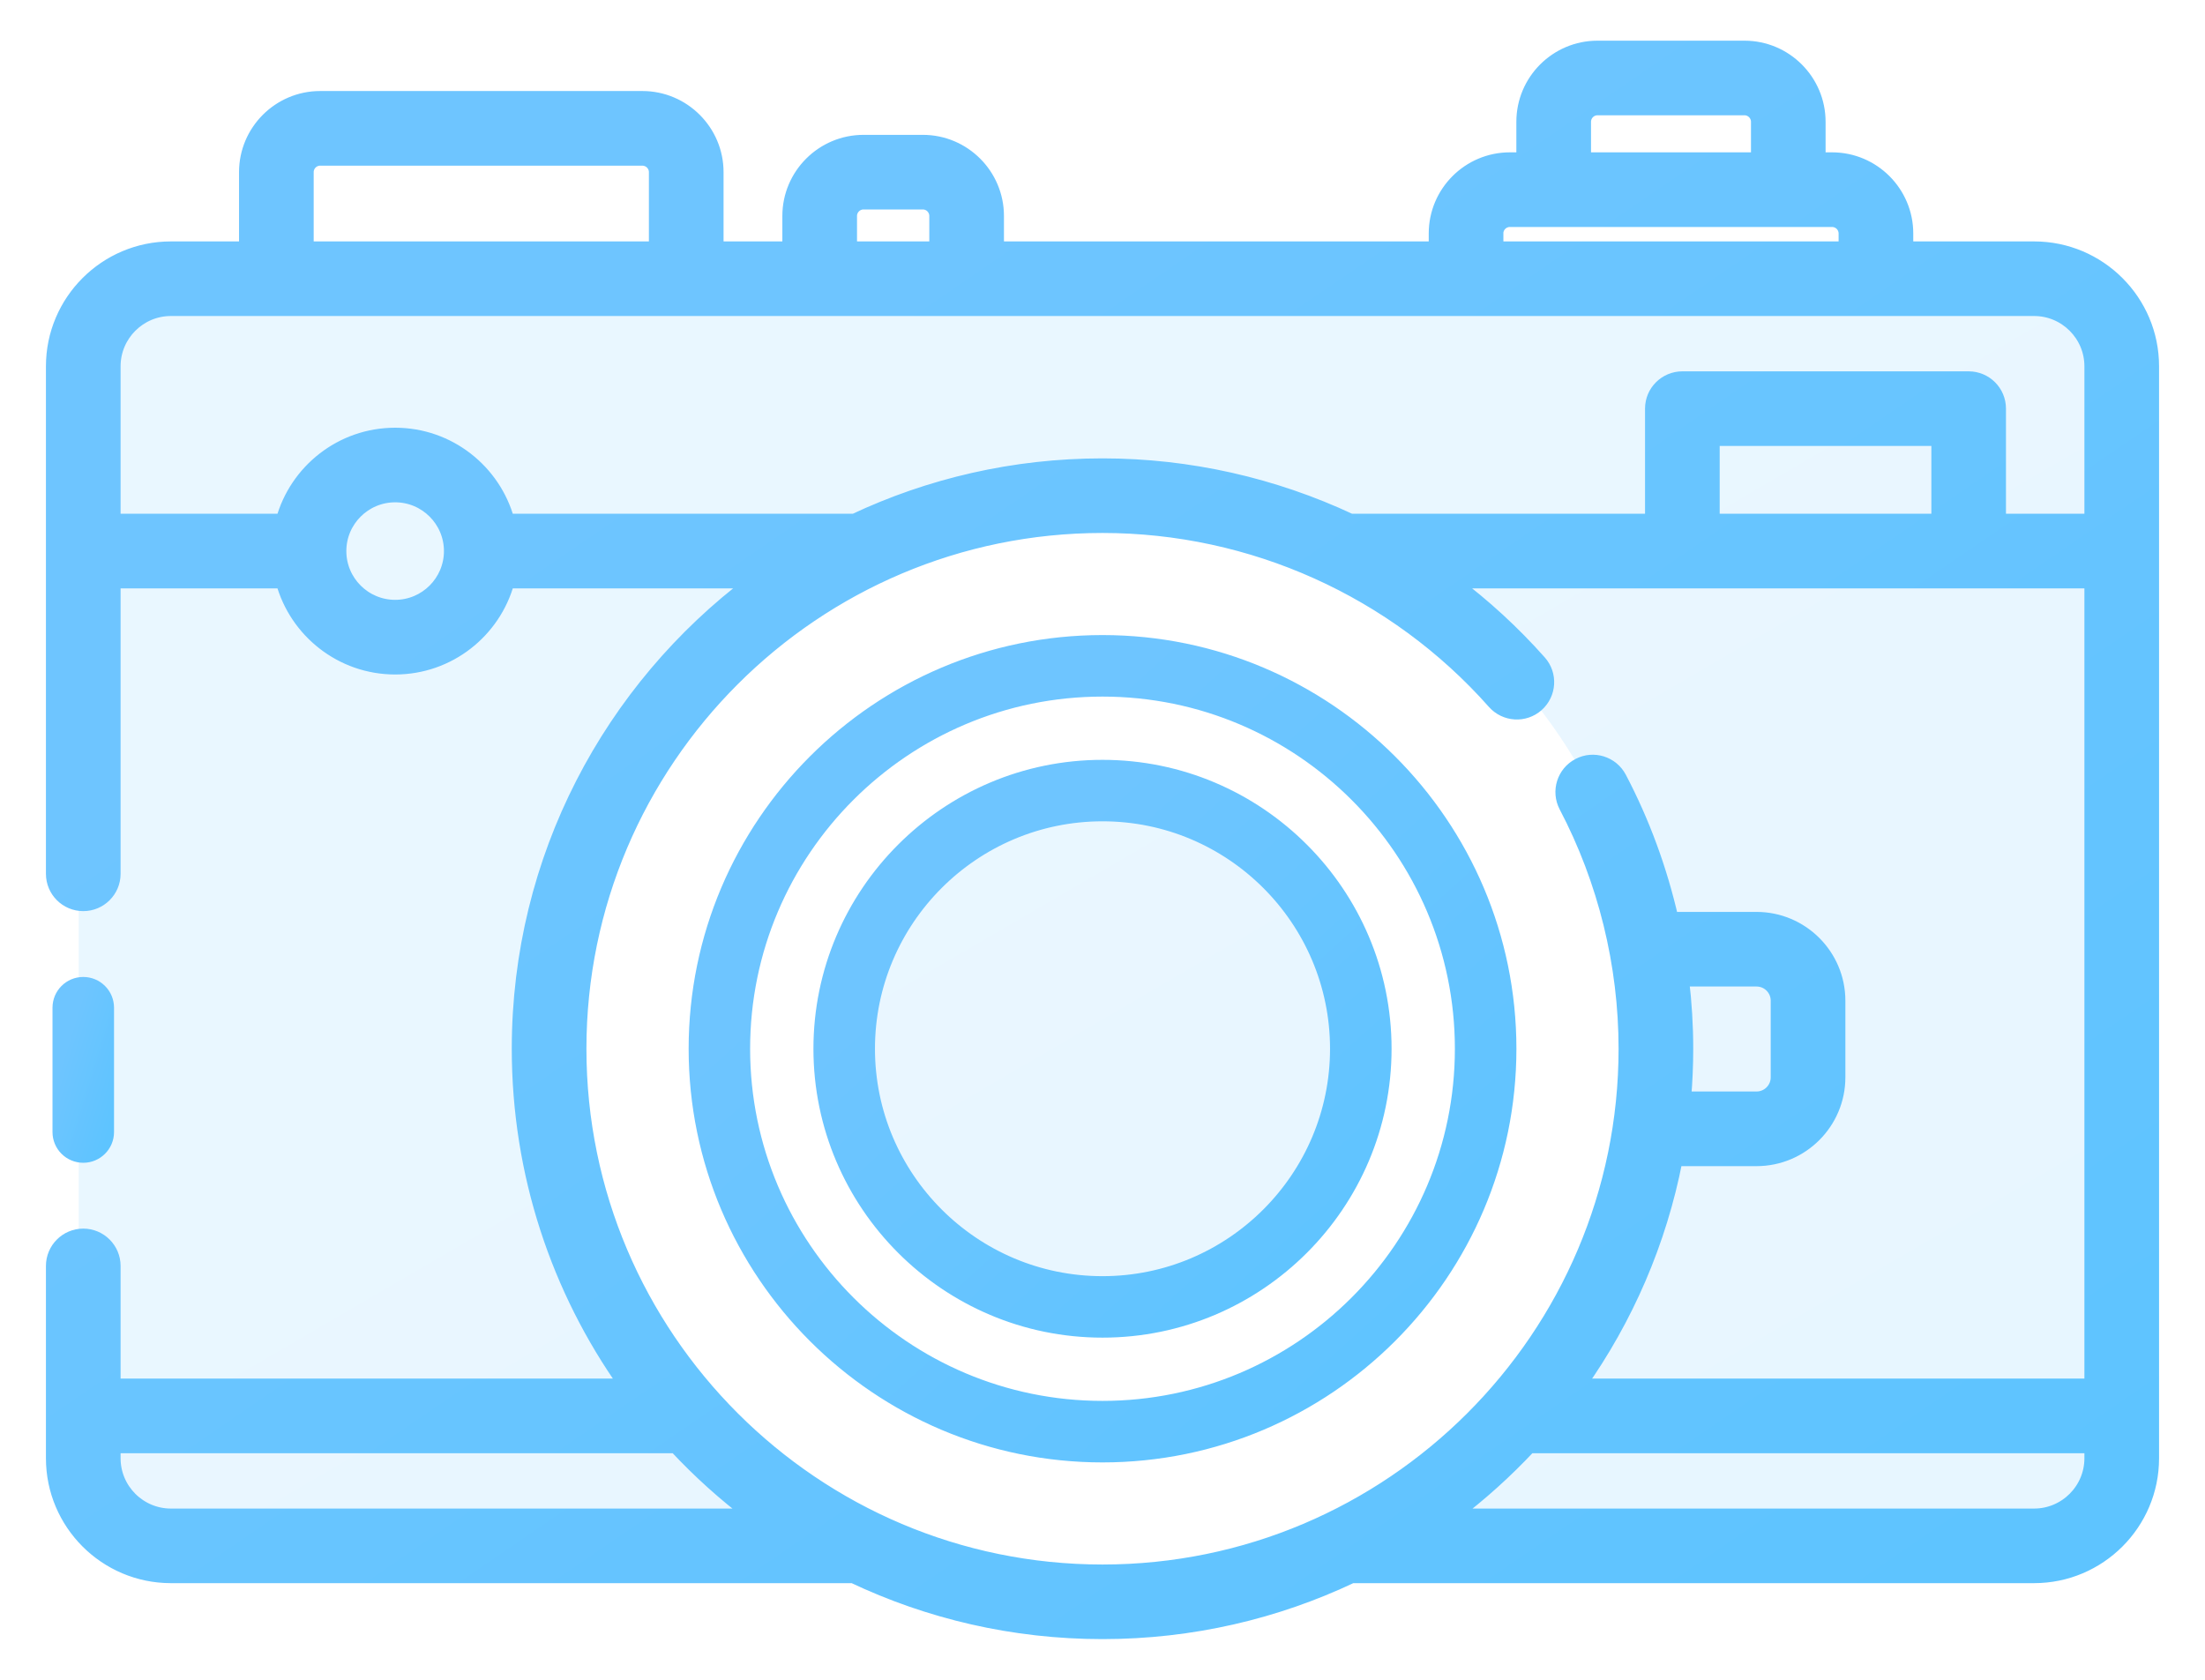 <svg width="42" height="32" viewBox="0 0 42 32" fill="none" xmlns="http://www.w3.org/2000/svg">
<path opacity="0.15" fill-rule="evenodd" clip-rule="evenodd" d="M1.5 6.898C1.5 5.794 2.395 4.898 3.5 4.898H38.3C39.405 4.898 40.3 5.794 40.3 6.898V27.887C40.3 28.992 39.405 29.887 38.3 29.887H24.211C28.439 28.531 31.5 24.569 31.5 19.892C31.5 14.095 26.799 9.396 21 9.396C15.201 9.396 10.5 14.095 10.5 19.892C10.5 24.569 13.561 28.531 17.789 29.887H3.5C2.395 29.887 1.5 28.992 1.5 27.887V6.898ZM21 24.889C23.761 24.889 26 22.652 26 19.892C26 17.131 23.761 14.894 21 14.894C18.239 14.894 16 17.131 16 19.892C16 22.652 18.239 24.889 21 24.889Z" fill="url(#paint0_linear)"/>
<path d="M2.047 21.566C2.047 21.82 1.84 22.026 1.586 22.026C1.331 22.026 1.125 21.82 1.125 21.566V19.197C1.125 18.942 1.331 18.736 1.586 18.736C1.84 18.736 2.047 18.942 2.047 19.197V21.566Z" fill="url(#paint1_linear)" stroke="url(#paint2_linear)" stroke-width="0.25"/>
<path d="M38.745 4.724H36.318V4.447C36.318 3.665 35.681 3.027 34.897 3.027H34.648V2.32C34.648 1.537 34.011 0.9 33.228 0.9H30.428C29.645 0.9 29.008 1.537 29.008 2.32V3.027H28.759C27.976 3.027 27.339 3.664 27.339 4.447V4.724H18.998V4.114C18.998 3.331 18.361 2.694 17.578 2.694H16.448C15.665 2.694 15.027 3.331 15.027 4.114V4.724H13.657V3.279C13.657 2.497 13.019 1.859 12.236 1.859H6.098C5.315 1.859 4.678 2.497 4.678 3.279V4.724H3.255C2.012 4.724 1 5.735 1 6.978V16.646C1 16.97 1.262 17.232 1.586 17.232C1.909 17.232 2.172 16.97 2.172 16.646V11.084H5.379C5.637 12.028 6.502 12.724 7.527 12.724C8.552 12.724 9.416 12.028 9.674 11.084H14.328C11.625 13.115 9.873 16.346 9.873 19.978C9.873 22.363 10.628 24.575 11.912 26.387H2.172V24.116C2.172 23.793 1.909 23.53 1.586 23.53C1.262 23.53 1 23.793 1 24.116V27.78C1 29.023 2.012 30.034 3.255 30.034H16.249C17.691 30.717 19.301 31.1 21 31.1C22.699 31.1 24.31 30.717 25.752 30.033C25.757 30.033 25.761 30.034 25.766 30.034H38.745C39.988 30.034 41 29.023 41 27.78V6.978C41 5.735 39.988 4.724 38.745 4.724ZM30.18 2.32C30.18 2.183 30.291 2.071 30.429 2.071H33.228C33.365 2.071 33.477 2.183 33.477 2.32V3.027H30.18V2.32H30.18ZM28.51 4.447C28.51 4.31 28.622 4.199 28.759 4.199H34.897C35.034 4.199 35.146 4.31 35.146 4.447V4.724H28.511V4.447H28.51ZM16.199 4.114C16.199 3.977 16.311 3.865 16.448 3.865H17.578C17.715 3.865 17.826 3.977 17.826 4.114V4.724H16.199V4.114ZM5.85 3.279C5.85 3.142 5.961 3.031 6.098 3.031H12.236C12.373 3.031 12.485 3.142 12.485 3.279V4.724H5.85V3.279ZM7.527 11.552C6.945 11.552 6.472 11.079 6.472 10.498C6.472 9.917 6.945 9.444 7.527 9.444C8.108 9.444 8.581 9.917 8.581 10.498C8.581 11.079 8.108 11.552 7.527 11.552ZM9.674 9.912C9.416 8.969 8.552 8.273 7.527 8.273C6.501 8.273 5.637 8.969 5.379 9.912H2.172V6.978C2.172 6.381 2.658 5.895 3.255 5.895H38.745C39.342 5.895 39.828 6.381 39.828 6.978V9.912H38.084V7.784C38.084 7.461 37.822 7.199 37.498 7.199H32.045C31.722 7.199 31.459 7.461 31.459 7.784V9.912H25.727C24.263 9.226 22.651 8.857 21 8.857C19.31 8.857 17.707 9.236 16.271 9.912H9.674ZM32.631 9.912V8.37H36.913V9.912H32.631ZM3.255 28.863C2.658 28.863 2.172 28.377 2.172 27.78V27.559H12.867C13.31 28.034 13.794 28.471 14.314 28.863H3.255ZM11.045 19.979C11.045 14.492 15.511 10.028 21 10.028C23.847 10.028 26.564 11.251 28.454 13.384C28.669 13.626 29.039 13.649 29.281 13.434C29.523 13.219 29.546 12.849 29.331 12.607C28.828 12.04 28.273 11.531 27.676 11.084H39.828V26.387H30.088C30.983 25.123 31.62 23.665 31.925 22.09H33.458C34.322 22.09 35.025 21.387 35.025 20.523V19.064C35.025 18.2 34.322 17.497 33.458 17.497H31.845C31.632 16.565 31.301 15.661 30.857 14.816C30.706 14.53 30.352 14.419 30.066 14.57C29.779 14.72 29.669 15.074 29.819 15.361C30.562 16.775 30.955 18.372 30.955 19.979C30.955 25.465 26.489 29.929 21 29.929C15.511 29.929 11.045 25.465 11.045 19.979ZM32.048 18.668H33.458C33.676 18.668 33.853 18.845 33.853 19.063V20.523C33.853 20.741 33.676 20.918 33.458 20.918H32.087C32.113 20.608 32.127 20.295 32.127 19.978C32.127 19.54 32.1 19.102 32.048 18.668ZM38.745 28.863H27.686C28.206 28.471 28.69 28.034 29.134 27.559H39.828V27.78C39.828 28.377 39.342 28.863 38.745 28.863Z" fill="url(#paint3_linear)" stroke="url(#paint4_linear)" stroke-width="0.25"/>
<path d="M13.242 19.979C13.242 15.702 16.722 12.223 21 12.223C25.278 12.223 28.759 15.702 28.759 19.979C28.759 24.255 25.278 27.734 21 27.734C16.722 27.734 13.242 24.255 13.242 19.979ZM14.163 19.979C14.163 23.747 17.23 26.812 21 26.812C24.77 26.812 27.837 23.747 27.837 19.979C27.837 16.21 24.77 13.145 21 13.145C17.23 13.145 14.163 16.21 14.163 19.979Z" fill="url(#paint5_linear)" stroke="url(#paint6_linear)" stroke-width="0.25"/>
<path d="M15.619 19.979C15.619 17.013 18.033 14.6 21 14.6C23.967 14.6 26.381 17.013 26.381 19.979C26.381 22.944 23.967 25.357 21 25.357C18.033 25.357 15.619 22.944 15.619 19.979ZM16.541 19.979C16.541 22.436 18.541 24.436 21 24.436C23.459 24.436 25.459 22.436 25.459 19.979C25.459 17.52 23.459 15.521 21 15.521C18.541 15.521 16.541 17.52 16.541 19.979Z" fill="url(#paint7_linear)" stroke="url(#paint8_linear)" stroke-width="0.25"/>
<defs>
<linearGradient id="paint0_linear" x1="3.699" y1="4.898" x2="22.569" y2="37.252" gradientUnits="userSpaceOnUse">
<stop offset="0.259" stop-color="#6ec5ff"/>
<stop offset="1" stop-color="#5ec4ff"/>
</linearGradient>
<linearGradient id="paint1_linear" x1="1.177" y1="18.736" x2="2.789" y2="19.235" gradientUnits="userSpaceOnUse">
<stop offset="0.259" stop-color="#6ec5ff"/>
<stop offset="1" stop-color="#5ec4ff"/>
</linearGradient>
<linearGradient id="paint2_linear" x1="1.177" y1="18.736" x2="2.789" y2="19.235" gradientUnits="userSpaceOnUse">
<stop offset="0.259" stop-color="#6ec5ff"/>
<stop offset="1" stop-color="#5ec4ff"/>
</linearGradient>
<linearGradient id="paint3_linear" x1="3.267" y1="0.9" x2="27.682" y2="36.609" gradientUnits="userSpaceOnUse">
<stop offset="0.259" stop-color="#6ec5ff"/>
<stop offset="1" stop-color="#5ec4ff"/>
</linearGradient>
<linearGradient id="paint4_linear" x1="3.267" y1="0.9" x2="27.682" y2="36.609" gradientUnits="userSpaceOnUse">
<stop offset="0.259" stop-color="#6ec5ff"/>
<stop offset="1" stop-color="#5ec4ff"/>
</linearGradient>
<linearGradient id="paint5_linear" x1="14.121" y1="12.223" x2="27.511" y2="27.015" gradientUnits="userSpaceOnUse">
<stop offset="0.259" stop-color="#6ec5ff"/>
<stop offset="1" stop-color="#5ec4ff"/>
</linearGradient>
<linearGradient id="paint6_linear" x1="14.121" y1="12.223" x2="27.511" y2="27.015" gradientUnits="userSpaceOnUse">
<stop offset="0.259" stop-color="#6ec5ff"/>
<stop offset="1" stop-color="#5ec4ff"/>
</linearGradient>
<linearGradient id="paint7_linear" x1="16.229" y1="14.6" x2="25.516" y2="24.859" gradientUnits="userSpaceOnUse">
<stop offset="0.259" stop-color="#6ec5ff"/>
<stop offset="1" stop-color="#5ec4ff"/>
</linearGradient>
<linearGradient id="paint8_linear" x1="16.229" y1="14.6" x2="25.516" y2="24.859" gradientUnits="userSpaceOnUse">
<stop offset="0.259" stop-color="#6ec5ff"/>
<stop offset="1" stop-color="#5ec4ff"/>
</linearGradient>
</defs>
</svg>
